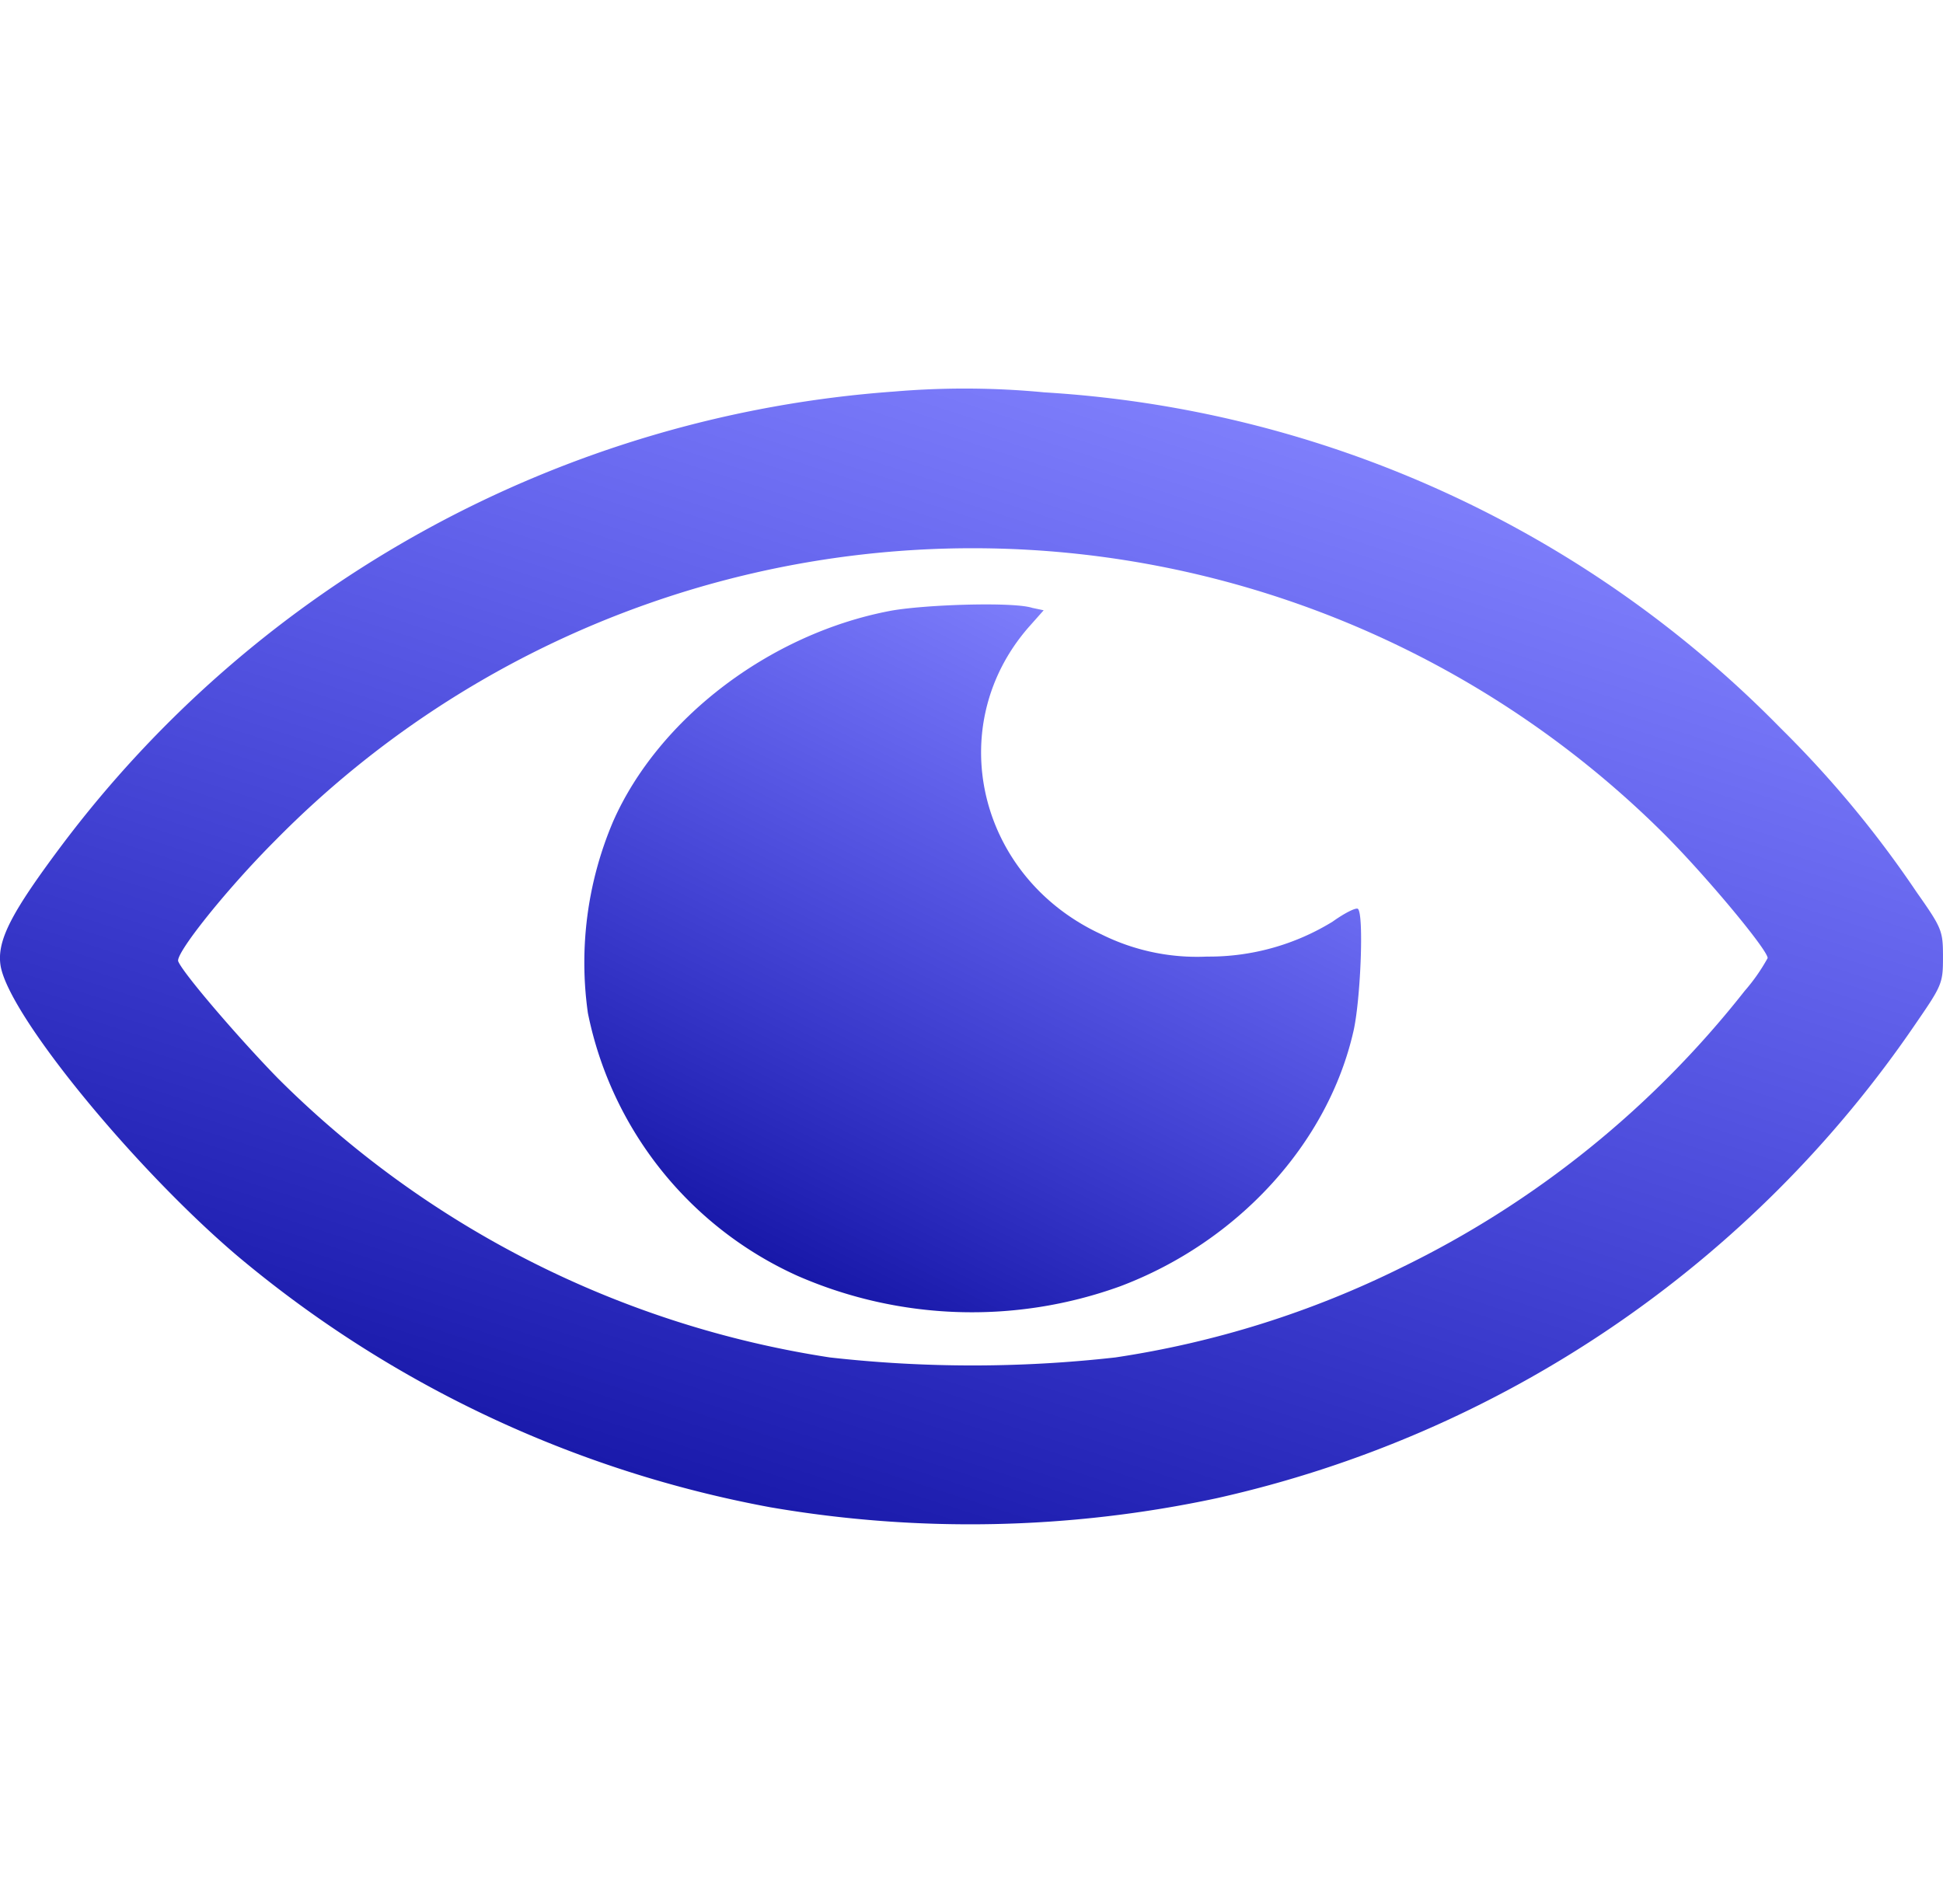 <svg xmlns="http://www.w3.org/2000/svg" xmlns:xlink="http://www.w3.org/1999/xlink" width="150" height="147" viewBox="0 0 150 147">
  <defs>
    <linearGradient id="linear-gradient" y1="1.32" x2="0.922" y2="-0.345" gradientUnits="objectBoundingBox">
      <stop offset="0"/>
      <stop offset="0.119" stop-color="#00008b"/>
      <stop offset="0.806" stop-color="blue" stop-opacity="0.467"/>
      <stop offset="1" stop-color="#545454"/>
    </linearGradient>
  </defs>
  <g id="Group_7" data-name="Group 7" transform="translate(-188 -146)">
    <rect id="Rectangle_1" data-name="Rectangle 1" width="150" height="147" transform="translate(188 146)" fill="none"/>
    <g id="vision-icon" transform="translate(177.953 116.963)">
      <g id="Group_6" data-name="Group 6" transform="translate(10.047 59.037)">
        <g id="Group_5" data-name="Group 5">
          <path id="Path_5" data-name="Path 5" d="M79.056,59.268A88.322,88.322,0,0,0,14.721,94.423c-3.751,5.022-4.9,7.184-4.641,9.091.509,3.751,10.3,15.7,18.309,22.5A89.2,89.2,0,0,0,69.52,145.408a90.99,90.99,0,0,0,34.456-.7,88.725,88.725,0,0,0,54.036-36.745c1.971-2.861,2.034-3.051,2.034-5.022,0-2.034-.064-2.225-2.034-5.022a82.577,82.577,0,0,0-10.489-12.651A86.837,86.837,0,0,0,90.69,59.331,64.615,64.615,0,0,0,79.056,59.268ZM93.741,71.855A75.717,75.717,0,0,1,138.5,93.406c3.242,3.242,8.01,8.964,8.01,9.6a14.47,14.47,0,0,1-1.78,2.543,75.956,75.956,0,0,1-26.509,21.36,74.534,74.534,0,0,1-22.059,6.929,98.445,98.445,0,0,1-22.059,0A76.708,76.708,0,0,1,31.5,112.287c-2.861-2.924-7.311-8.074-7.692-9.027-.254-.572,3.687-5.531,7.5-9.345A75.533,75.533,0,0,1,93.741,71.855Z" transform="translate(-10.047 -59.037)" fill="url(#linear-gradient)"/>
          <path id="Path_6" data-name="Path 6" d="M107.2,84.278c-9.233,1.782-17.793,8.3-21.3,16.226a27.818,27.818,0,0,0-1.954,14.813A28.431,28.431,0,0,0,100.125,135.6a33.643,33.643,0,0,0,24.937.8c9.1-3.442,16.04-11.063,17.995-19.73.539-2.4.809-8.974.337-9.4-.135-.123-1.011.307-1.954.983a18.214,18.214,0,0,1-9.705,2.7,16.563,16.563,0,0,1-8.155-1.721c-9.57-4.425-12.266-16.1-5.594-23.725l1.146-1.291-.876-.184C116.772,83.54,109.695,83.786,107.2,84.278Z" transform="translate(-38.56 -67.099)" fill="url(#linear-gradient)"/>
        </g>
      </g>
    </g>
  </g>
</svg>
